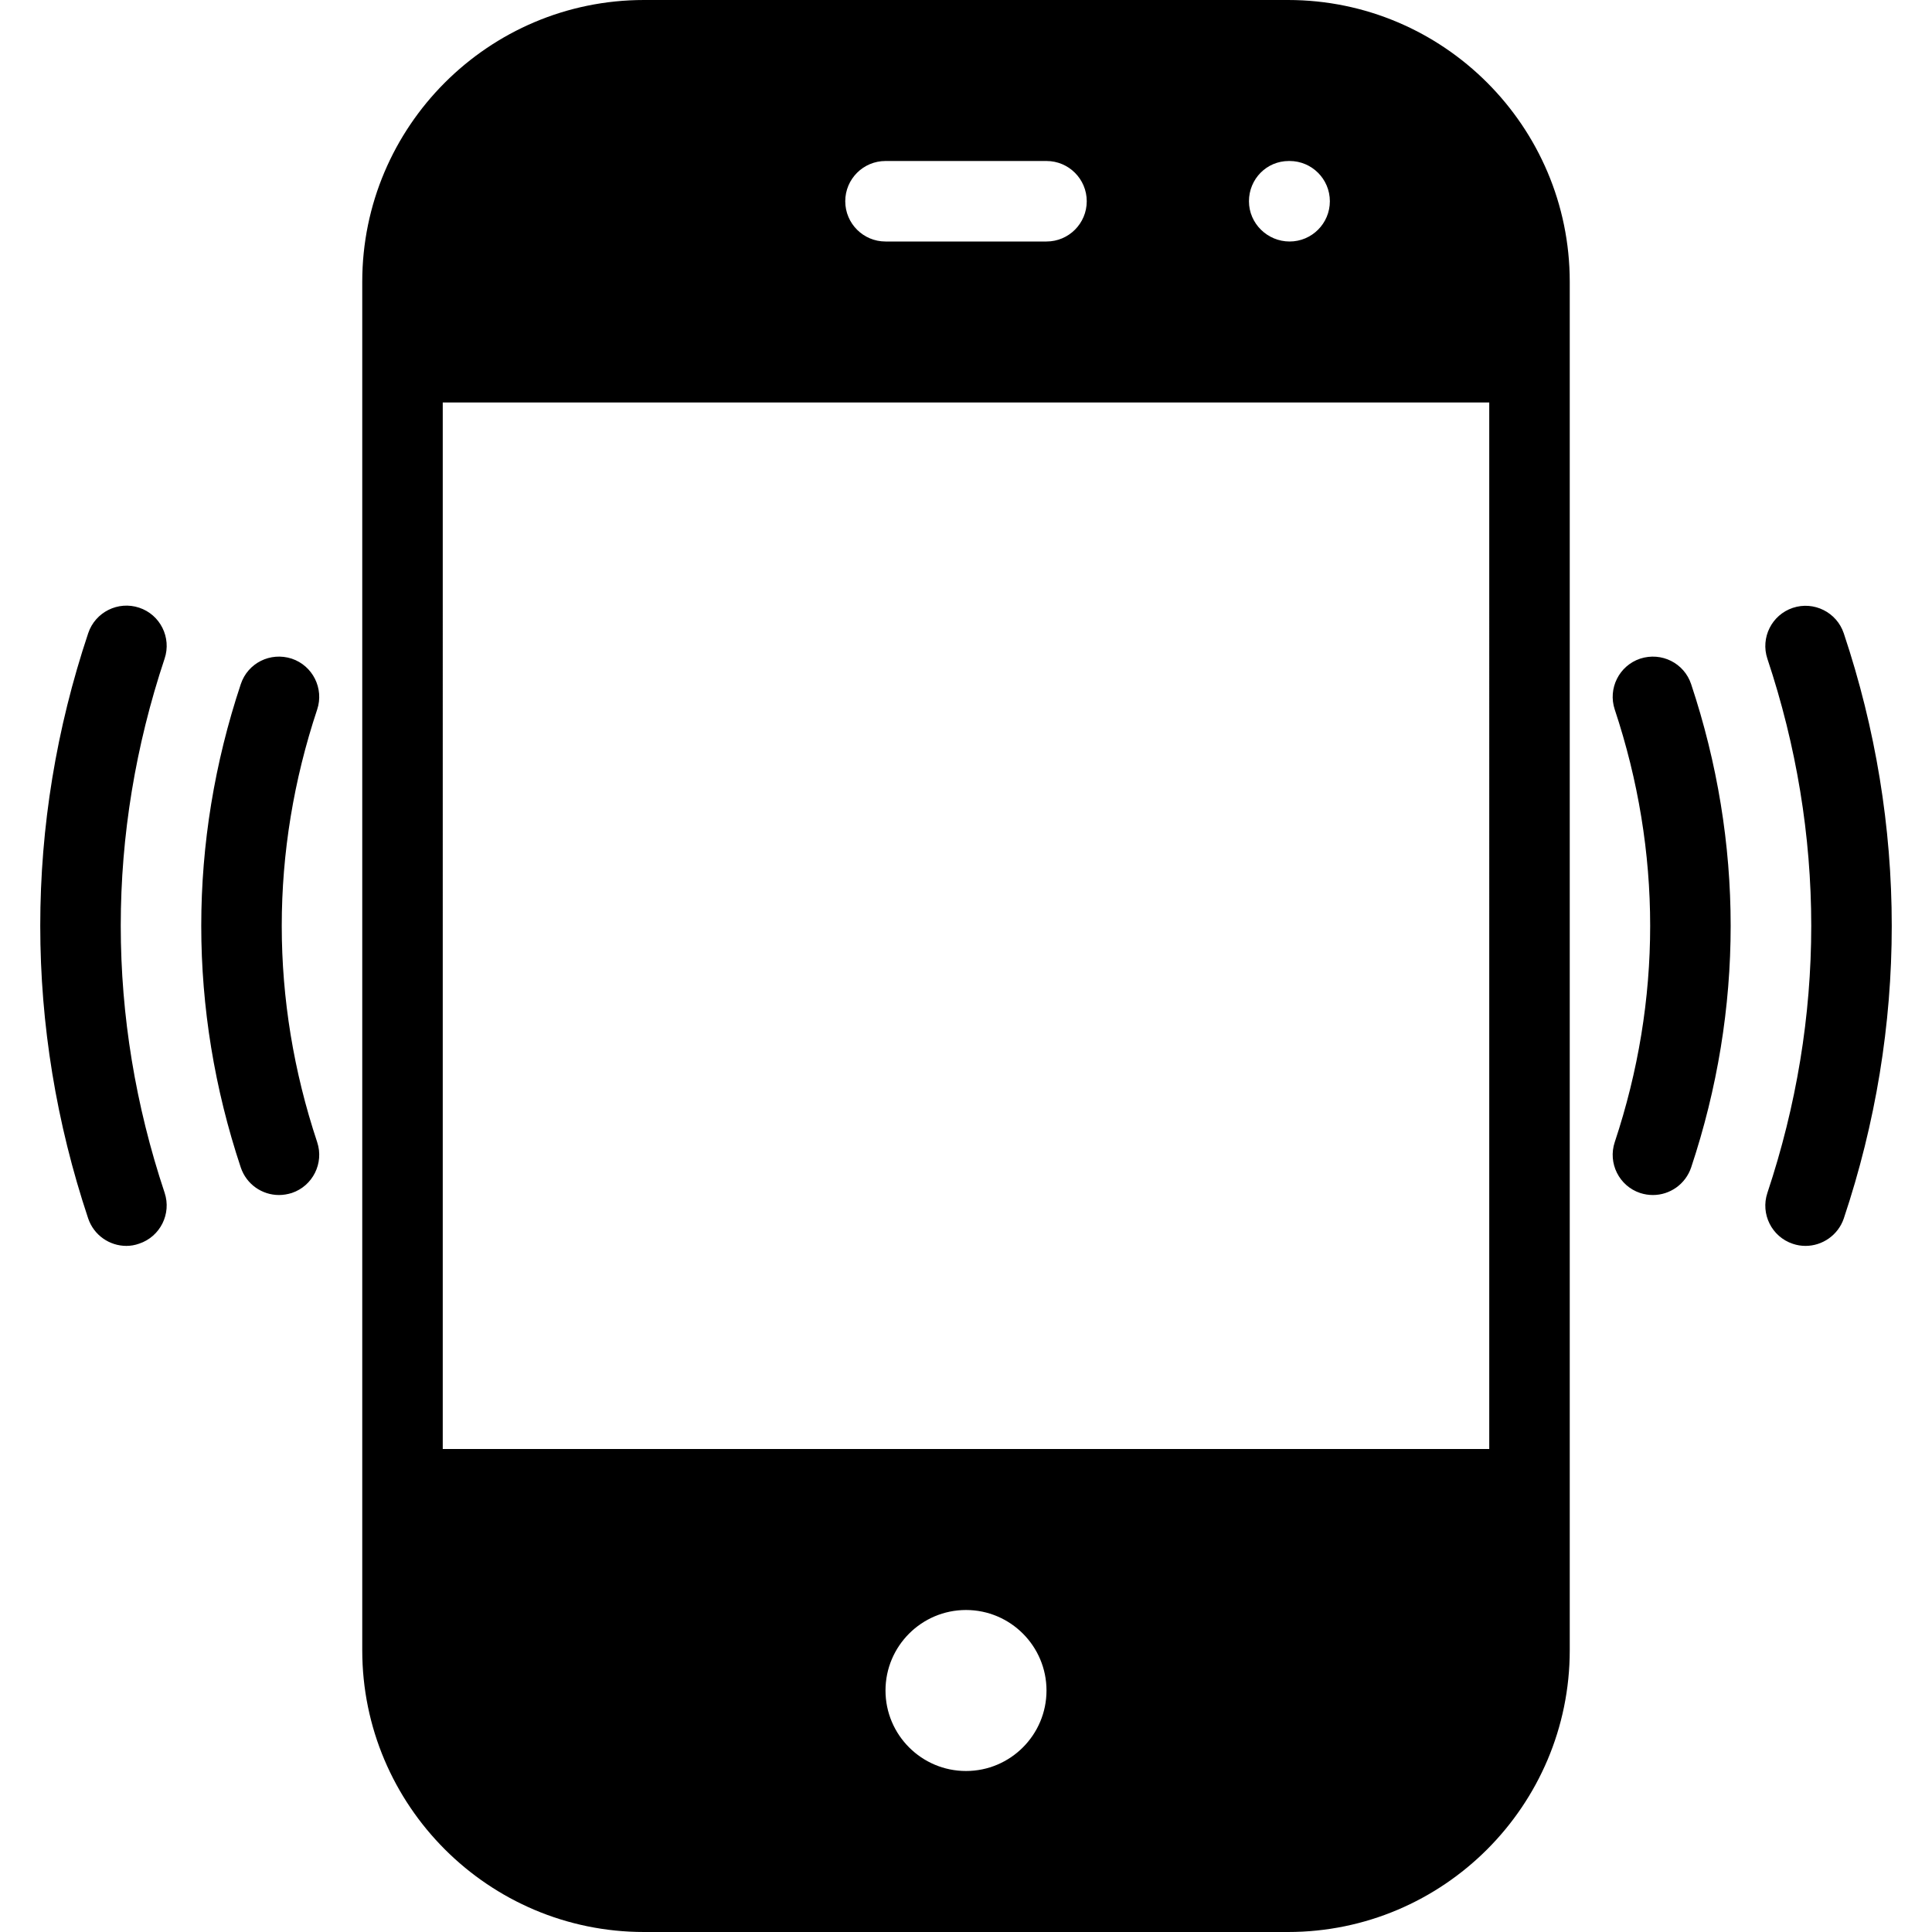 <?xml version="1.0" encoding="iso-8859-1"?>
<!-- Generator: Adobe Illustrator 19.0.0, SVG Export Plug-In . SVG Version: 6.00 Build 0)  -->
<svg version="1.1" id="Layer_1" xmlns="http://www.w3.org/2000/svg" xmlns:xlink="http://www.w3.org/1999/xlink" x="0px" y="0px"
	 viewBox="0 0 24 24" style="enable-background:new 0 0 24 24;" xml:space="preserve">
<g>
	<g>
		<path d="M3.624,8.182C3.359,8.096,3.078,8.236,2.991,8.499C2.665,9.478,2.5,10.489,2.5,11.501c0,1.012,0.165,2.023,0.491,3.002
			c0.071,0.21,0.265,0.342,0.475,0.342c0.053,0,0.105-0.009,0.158-0.025c0.261-0.087,0.403-0.37,0.316-0.632
			C3.648,13.31,3.5,12.406,3.5,11.501c0-0.905,0.148-1.809,0.44-2.687C4.027,8.553,3.885,8.269,3.624,8.182z M16,0H8
			C6.07,0,4.5,1.57,4.5,3.5v17C4.5,22.43,6.07,24,8,24h8c1.93,0,3.5-1.57,3.5-3.5v-17C19.5,1.57,17.93,0,16,0z M16.01,2h0.01
			c0.276,0,0.5,0.224,0.5,0.5S16.296,3,16.02,3s-0.505-0.224-0.505-0.5S15.734,2,16.01,2z M11,2h2c0.276,0,0.5,0.224,0.5,0.5
			S13.276,3,13,3h-2c-0.276,0-0.5-0.224-0.5-0.5S10.724,2,11,2z M12,22c-0.552,0-1-0.449-1-1c0-0.551,0.448-1,1-1s1,0.449,1,1
			C13,21.551,12.552,22,12,22z M18.5,18h-13V5h13V18z M1.729,7.549C1.468,7.462,1.184,7.603,1.096,7.865
			C0.7,9.049,0.5,10.272,0.5,11.5c0,1.228,0.2,2.451,0.595,3.635c0.071,0.21,0.266,0.342,0.475,0.342
			c0.053,0,0.106-0.009,0.159-0.028c0.261-0.087,0.403-0.37,0.316-0.632C1.684,13.735,1.5,12.618,1.5,11.499
			c0-1.119,0.184-2.235,0.545-3.318C2.132,7.92,1.991,7.636,1.729,7.549z M20.375,8.182c-0.261,0.087-0.403,0.37-0.316,0.632
			c0.292,0.878,0.44,1.782,0.44,2.687c0,0.905-0.148,1.809-0.44,2.687c-0.087,0.261,0.054,0.545,0.316,0.632
			c0.053,0.017,0.105,0.025,0.158,0.025c0.21,0,0.404-0.133,0.475-0.342c0.326-0.979,0.491-1.99,0.491-3.002
			c0-1.012-0.165-2.023-0.491-3.002C20.921,8.237,20.64,8.096,20.375,8.182z M22.904,7.867c-0.088-0.262-0.372-0.403-0.633-0.316
			c-0.261,0.087-0.403,0.37-0.316,0.632c0.361,1.082,0.545,2.199,0.545,3.318c0,1.119-0.184,2.235-0.545,3.318
			c-0.087,0.261,0.054,0.545,0.316,0.632c0.053,0.018,0.105,0.026,0.158,0.026c0.209,0,0.404-0.133,0.475-0.34
			C23.3,13.953,23.5,12.73,23.5,11.502C23.5,10.274,23.3,9.051,22.904,7.867z"/>
	</g>
</g>
</svg>

